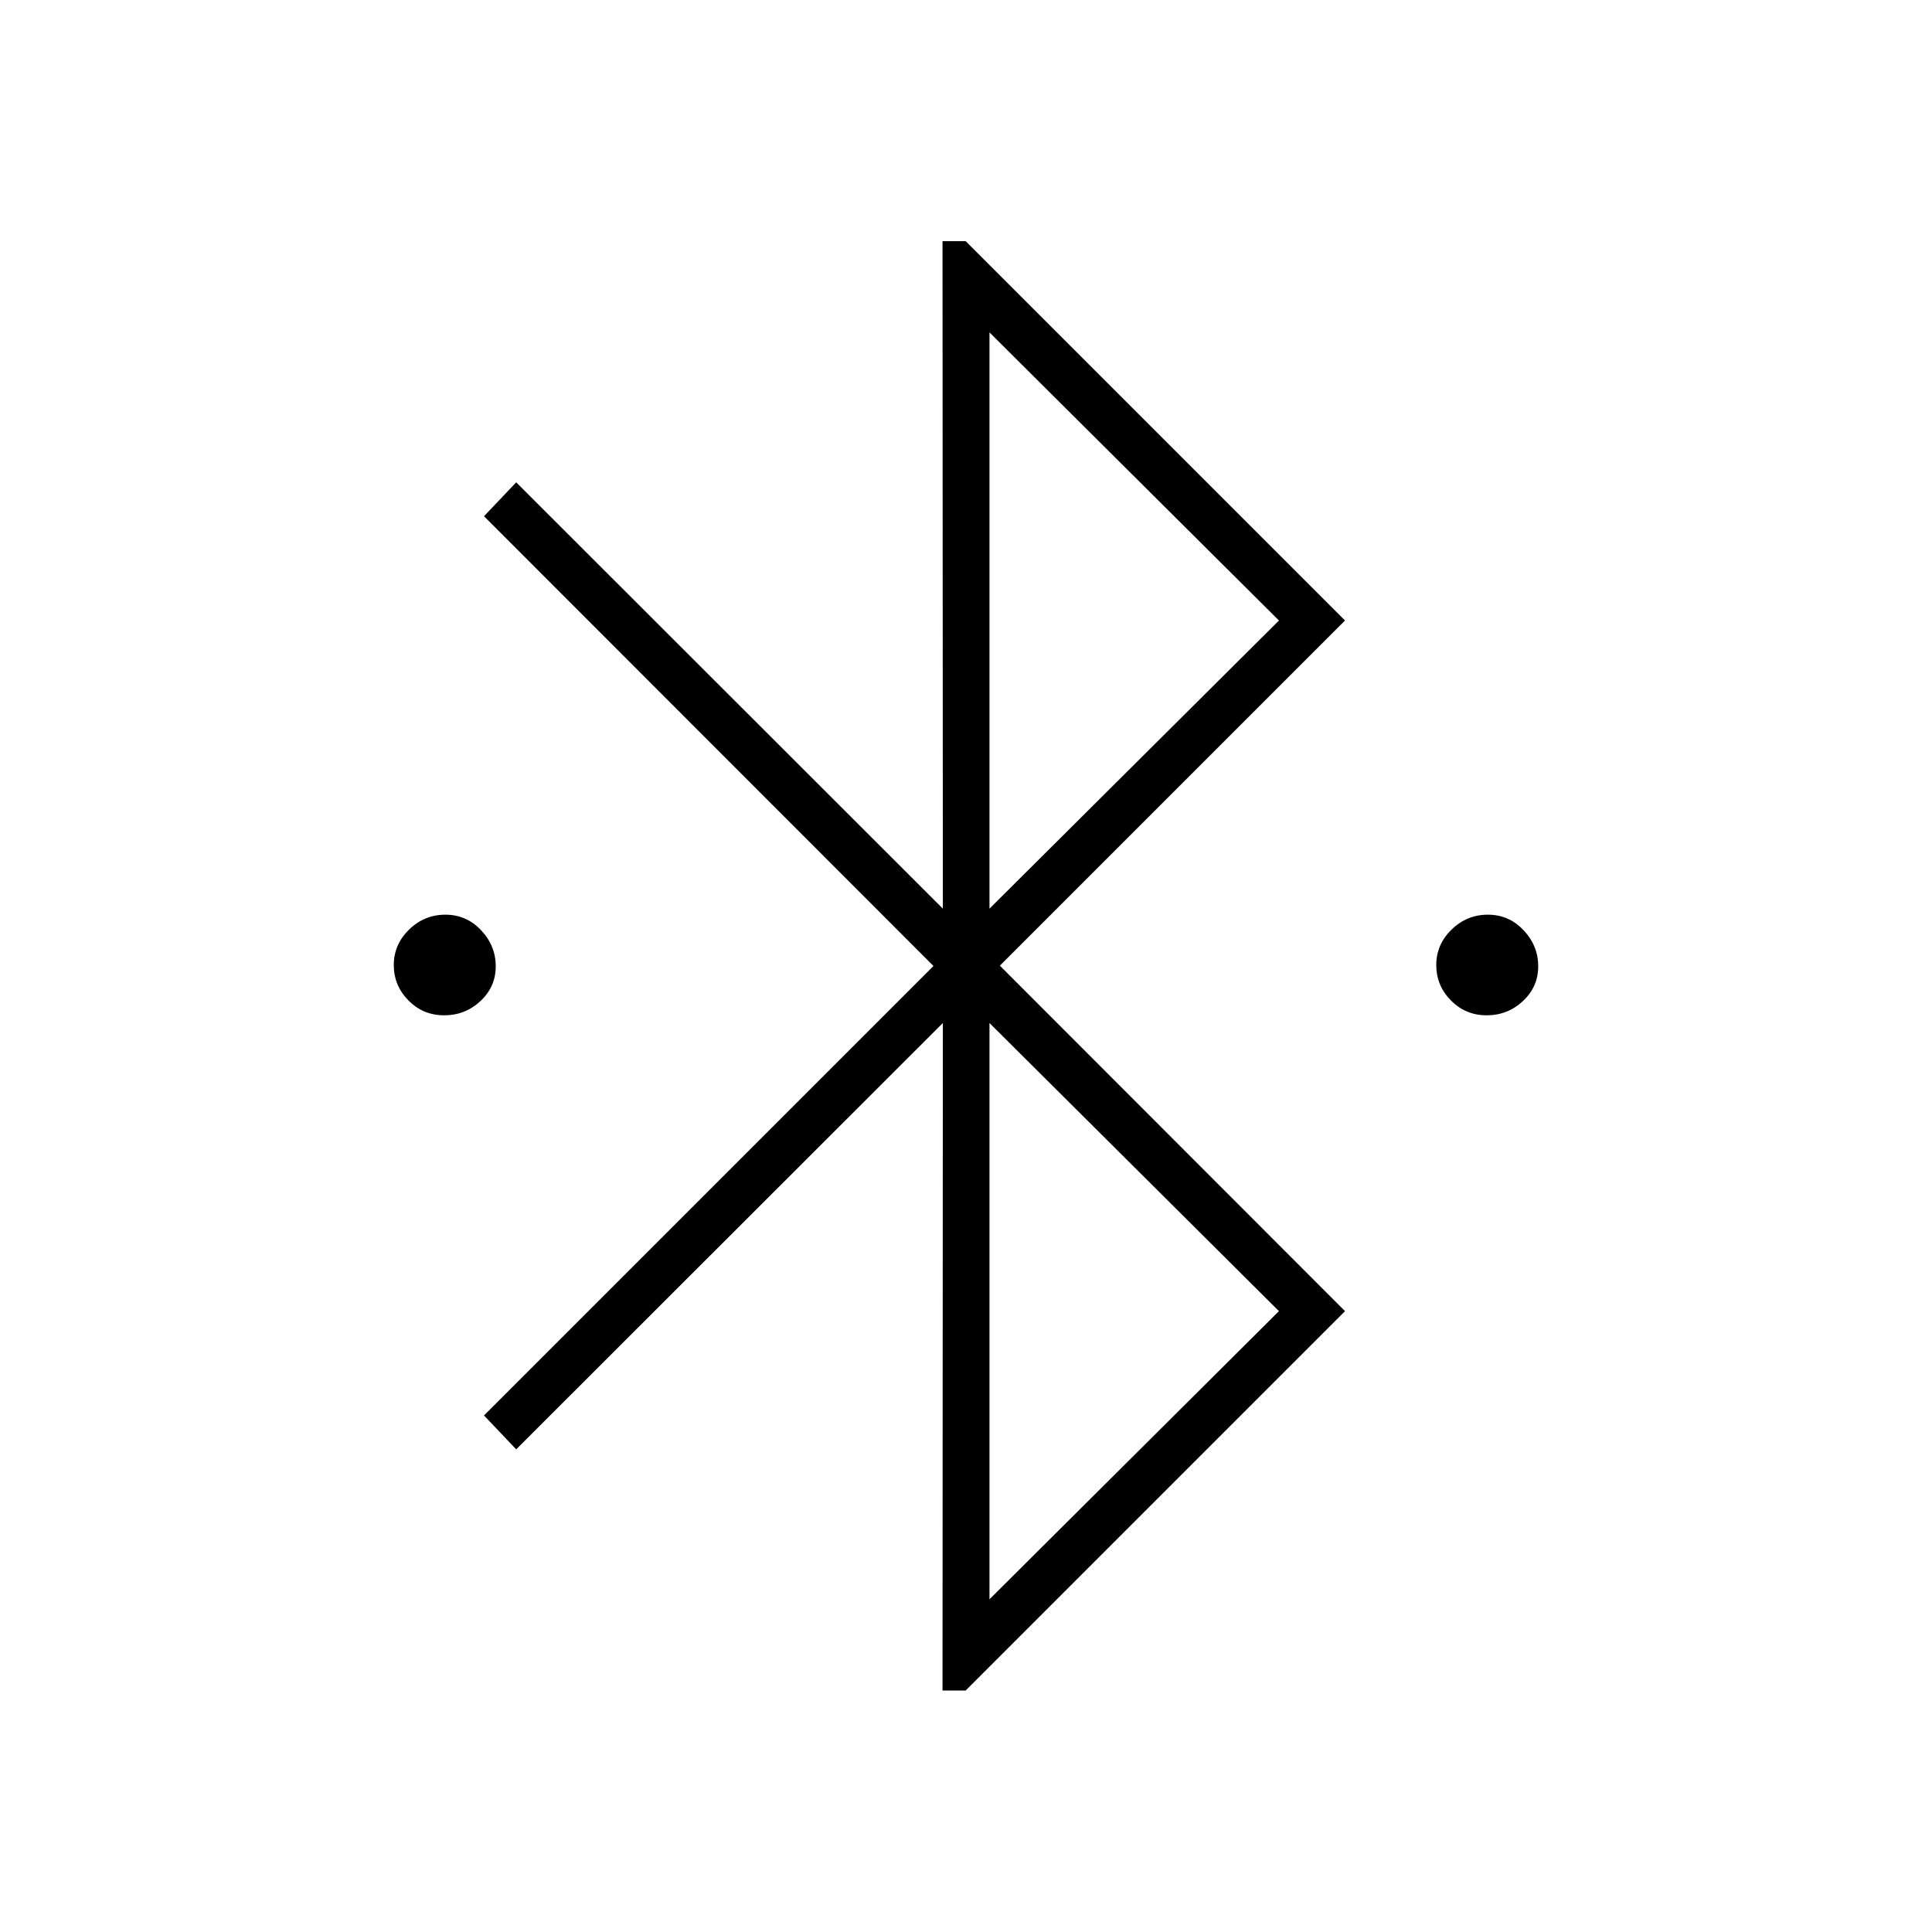 <svg xmlns="http://www.w3.org/2000/svg" height="40" viewBox="0 -960 960 960" width="40"><path d="m468.33-120 .17-331.67-212 211.84-16-16.84L463.83-480 240.5-703.5l16-16.83 212 211.83-.17-331.67h11.5l188.5 188.5-171.5 171.5 171.5 171.67L479.83-120h-11.5Zm23.34-388.5L635.5-651.67 491.67-794.83v286.33Zm0 343.17L635.5-308.5 491.67-451.67v286.34ZM220.69-455.5q-10.47 0-17.75-7.4-7.27-7.39-7.27-17.58 0-10.19 7.59-17.6 7.59-7.42 18.05-7.42 10.47 0 17.75 7.73 7.27 7.73 7.27 17.92 0 10.18-7.59 17.27-7.59 7.08-18.05 7.08Zm518 0q-10.47 0-17.75-7.4-7.27-7.39-7.27-17.58 0-10.19 7.59-17.6 7.59-7.42 18.05-7.42 10.47 0 17.75 7.73 7.27 7.73 7.27 17.92 0 10.18-7.59 17.27-7.59 7.08-18.05 7.08Z"/></svg>
